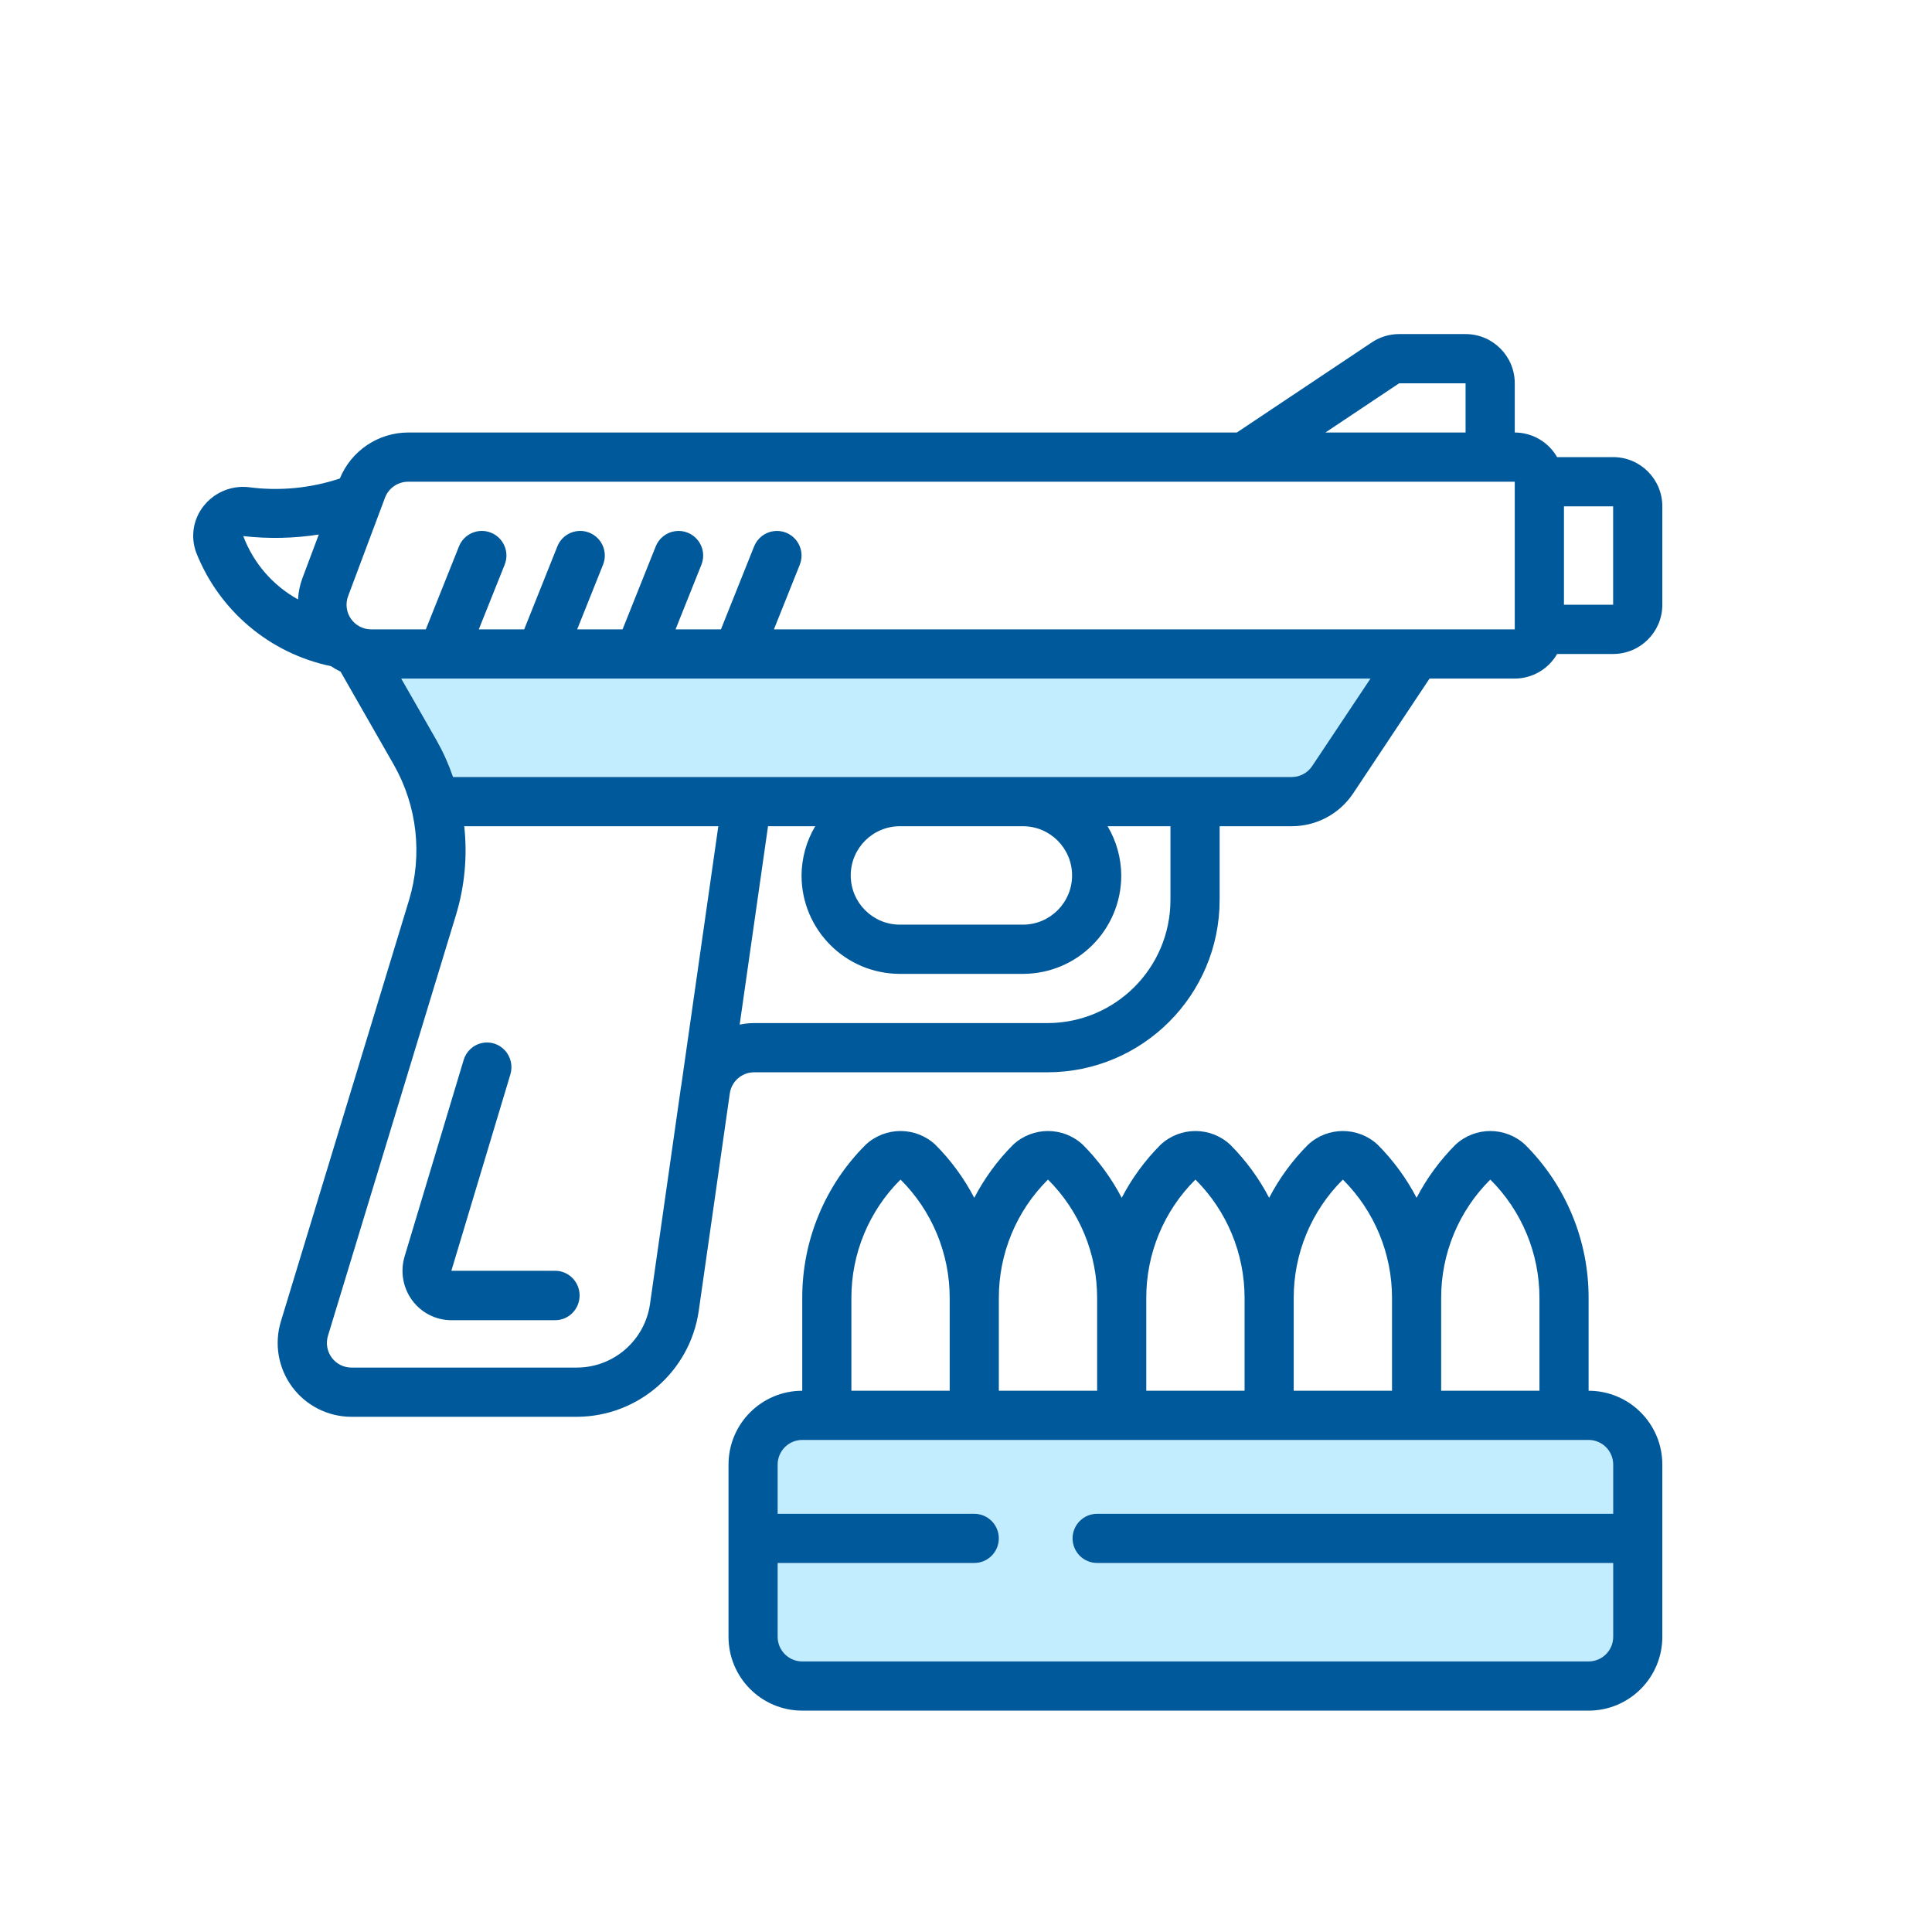 <svg xmlns="http://www.w3.org/2000/svg" width="480" height="480" viewBox="0 0 480 480">
  <g fill="none" fill-rule="evenodd">
    <g stroke="#FF5DCF" opacity="0">
      <circle cx="240" cy="240" r="200"/>
      <rect width="280" height="280" x="100" y="100"/>
      <line x2="480" y2="480" stroke-linecap="square"/>
      <line x2="480" y2="480" stroke-linecap="square" transform="matrix(-1 0 0 1 480 0)"/>
    </g>
    <path fill="#C2EDFF" fill-rule="nonzero" d="M93.525 238.07L93.525 219.73 142.367 219.73C145.739 219.73 148.473 216.993 148.473 213.617 148.473 210.241 145.739 207.504 142.367 207.504L93.525 207.504 93.525 195.278C93.525 191.901 96.259 189.164 99.631 189.164L294.999 189.164C298.371 189.164 301.104 191.901 301.104 195.278L301.104 207.504 172.894 207.504C169.522 207.504 166.788 210.241 166.788 213.617 166.788 216.993 169.522 219.73 172.894 219.73L301.104 219.73 301.104 238.07C301.104 241.446 298.371 244.183 294.999 244.183L99.631 244.183C96.259 244.183 93.525 241.446 93.525 238.07zM226.317 21.734C225.184 23.434 223.276 24.455 221.233 24.455L12.874 24.455C11.791 21.293 10.418 18.237 8.774 15.327L-7.10542736e-14-4.4408921e-14 240.798-4.4408921e-14 226.317 21.734z" transform="translate(99.685 168.59)"/>
    <g fill="#00599A" fill-rule="nonzero" transform="translate(48 82.882)">
      <path d="M365,42.913 C365,36.16 359.529,30.686 352.78,30.686 L338.86,30.686 C336.695,26.915 332.685,24.585 328.339,24.572 L328.339,12.345 C328.339,5.592 322.867,0.118 316.118,0.118 L299.62,0.118 C297.206,0.115 294.845,0.83 292.838,2.172 L259.293,24.572 L53.378,24.572 C45.941,24.606 39.256,29.114 36.434,35.999 C29.106,38.44 21.316,39.174 13.661,38.144 C9.377,37.708 5.17,39.51 2.528,42.913 C-0.023,46.176 -0.696,50.531 0.75,54.413 C6.453,68.86 19.041,79.465 34.241,82.627 C34.996,83.138 35.788,83.592 36.611,83.985 L49.834,107.106 C55.659,117.343 57.024,129.525 53.61,140.799 L21.782,245.433 C20.089,250.994 21.131,257.027 24.59,261.697 C28.049,266.367 33.515,269.118 39.324,269.118 L95.349,269.118 C110.526,269.053 123.377,257.901 125.589,242.878 L133.318,188.772 C133.749,185.766 136.32,183.532 139.355,183.527 L212.244,183.527 C235.855,183.5 254.989,164.355 255.016,140.731 L255.016,122.39 L272.919,122.39 C279.056,122.398 284.79,119.332 288.194,114.223 L307.167,85.709 L328.339,85.709 C332.685,85.695 336.695,83.366 338.86,79.595 L352.78,79.595 C359.529,79.595 365,74.121 365,67.368 L365,42.913 Z M299.62,12.345 L316.118,12.345 L316.118,24.572 L281.29,24.572 L299.62,12.345 Z M12.439,50.305 C18.683,51.016 24.994,50.887 31.204,49.919 L27.073,60.924 C26.487,62.572 26.139,64.295 26.041,66.041 C19.779,62.583 14.956,57.003 12.439,50.305 Z M113.484,241.148 C112.163,250.164 104.45,256.857 95.343,256.89 L39.324,256.89 C37.388,256.89 35.567,255.971 34.415,254.413 C33.263,252.856 32.917,250.844 33.483,248.992 L65.311,144.357 C67.46,137.246 68.15,129.774 67.34,122.39 L130.465,122.39 L121.256,186.822 C121.256,186.895 121.214,186.956 121.208,187.03 L113.484,241.148 Z M242.795,140.731 C242.775,157.605 229.109,171.279 212.244,171.299 L139.355,171.299 C138.15,171.308 136.949,171.435 135.768,171.679 L142.813,122.39 L154.539,122.39 C152.34,126.091 151.167,130.312 151.142,134.618 C151.142,148.124 162.084,159.072 175.583,159.072 L206.134,159.072 C219.632,159.072 230.575,148.124 230.575,134.618 C230.549,130.312 229.377,126.091 227.177,122.39 L242.795,122.39 L242.795,140.731 Z M218.354,134.618 C218.354,141.371 212.883,146.845 206.134,146.845 L175.583,146.845 C168.833,146.845 163.362,141.371 163.362,134.618 C163.362,127.865 168.833,122.39 175.583,122.39 L206.134,122.39 C212.883,122.39 218.354,127.865 218.354,134.618 Z M278.002,107.443 C276.869,109.143 274.961,110.163 272.919,110.163 L64.56,110.163 C63.476,107.001 62.103,103.946 60.46,101.035 L51.685,85.709 L292.484,85.709 L278.002,107.443 Z M144.28,73.481 L150.708,57.409 C151.518,55.379 151.184,53.072 149.833,51.356 C148.481,49.639 146.318,48.775 144.156,49.088 C141.995,49.4 140.165,50.843 139.355,52.872 L131.118,73.481 L119.839,73.481 L126.267,57.409 C127.077,55.379 126.743,53.072 125.392,51.356 C124.04,49.639 121.877,48.775 119.715,49.088 C117.554,49.4 115.724,50.843 114.914,52.872 L106.677,73.481 L95.398,73.481 L101.826,57.409 C103.078,54.272 101.551,50.713 98.416,49.461 C95.281,48.208 91.725,49.735 90.473,52.872 L82.236,73.481 L70.957,73.481 L77.385,57.409 C78.637,54.272 77.11,50.713 73.975,49.461 C70.84,48.208 67.284,49.735 66.032,52.872 L57.796,73.481 L44.212,73.481 C42.208,73.483 40.33,72.5 39.188,70.852 C38.045,69.204 37.784,67.1 38.487,65.222 L47.653,40.767 C48.556,38.386 50.832,36.808 53.378,36.799 L328.339,36.799 L328.339,73.481 L144.28,73.481 Z M352.78,67.368 L340.559,67.368 L340.559,42.913 L352.78,42.913 L352.78,67.368 Z"/>
      <path d="M89.932 232.84L64.139 232.84 78.804 184.044C79.435 181.946 78.911 179.666 77.43 178.064 75.949 176.462 73.735 175.781 71.623 176.277 69.511 176.774 67.822 178.373 67.191 180.472L52.525 229.268C51.406 232.989 52.097 237.027 54.387 240.152 56.676 243.276 60.294 245.119 64.139 245.118L89.932 245.118C93.283 245.118 96 242.369 96 238.979 96 235.589 93.283 232.84 89.932 232.84zM365 323.778L365 280.986C365 270.858 356.8 262.647 346.684 262.647L346.684 239.661C346.727 225.346 341.046 211.609 330.908 201.515 326.03 196.985 318.49 196.985 313.612 201.515 309.738 205.396 306.479 209.847 303.947 214.713 301.411 209.848 298.15 205.398 294.277 201.515 289.399 196.985 281.858 196.985 276.98 201.515 273.107 205.396 269.848 209.847 267.316 214.713 264.779 209.848 261.518 205.398 257.645 201.515 252.767 196.985 245.227 196.985 240.349 201.515 236.475 205.396 233.216 209.847 230.684 214.713 228.148 209.848 224.887 205.398 221.013 201.515 216.136 196.985 208.595 196.985 203.717 201.515 199.843 205.396 196.584 209.847 194.053 214.713 191.516 209.848 188.255 205.398 184.382 201.515 179.504 196.985 171.964 196.985 167.086 201.515 156.95 211.61 151.271 225.347 151.316 239.661L151.316 262.647C141.2 262.647 133 270.858 133 280.986L133 323.778C133 333.907 141.2 342.118 151.316 342.118L346.684 342.118C356.8 342.118 365 333.907 365 323.778zM322.263 210.178C330.102 217.978 334.499 228.595 334.474 239.661L334.474 262.647 310.053 262.647 310.053 239.661C310.014 228.592 314.413 217.971 322.263 210.178zM285.632 210.178C293.471 217.978 297.867 228.595 297.842 239.661L297.842 262.647 273.421 262.647 273.421 239.661C273.383 228.592 277.782 217.971 285.632 210.178zM249 210.178C256.839 217.978 261.236 228.595 261.211 239.661L261.211 262.647 236.789 262.647 236.789 239.661C236.751 228.592 241.15 217.971 249 210.178zM212.368 210.178C220.207 217.978 224.604 228.595 224.579 239.661L224.579 262.647 200.158 262.647 200.158 239.661C200.12 228.592 204.518 217.971 212.368 210.178zM163.526 239.661C163.488 228.592 167.887 217.971 175.737 210.178 183.576 217.978 187.973 228.595 187.947 239.661L187.947 262.647 163.526 262.647 163.526 239.661zM145.211 323.778L145.211 305.439 194.053 305.439C197.424 305.439 200.158 302.702 200.158 299.326 200.158 295.949 197.424 293.212 194.053 293.212L145.211 293.212 145.211 280.986C145.211 277.61 147.944 274.873 151.316 274.873L346.684 274.873C350.056 274.873 352.789 277.61 352.789 280.986L352.789 293.212 224.579 293.212C221.207 293.212 218.474 295.949 218.474 299.326 218.474 302.702 221.207 305.439 224.579 305.439L352.789 305.439 352.789 323.778C352.789 327.154 350.056 329.891 346.684 329.891L151.316 329.891C147.944 329.891 145.211 327.154 145.211 323.778z"/>
    </g>
  </g>
</svg>
